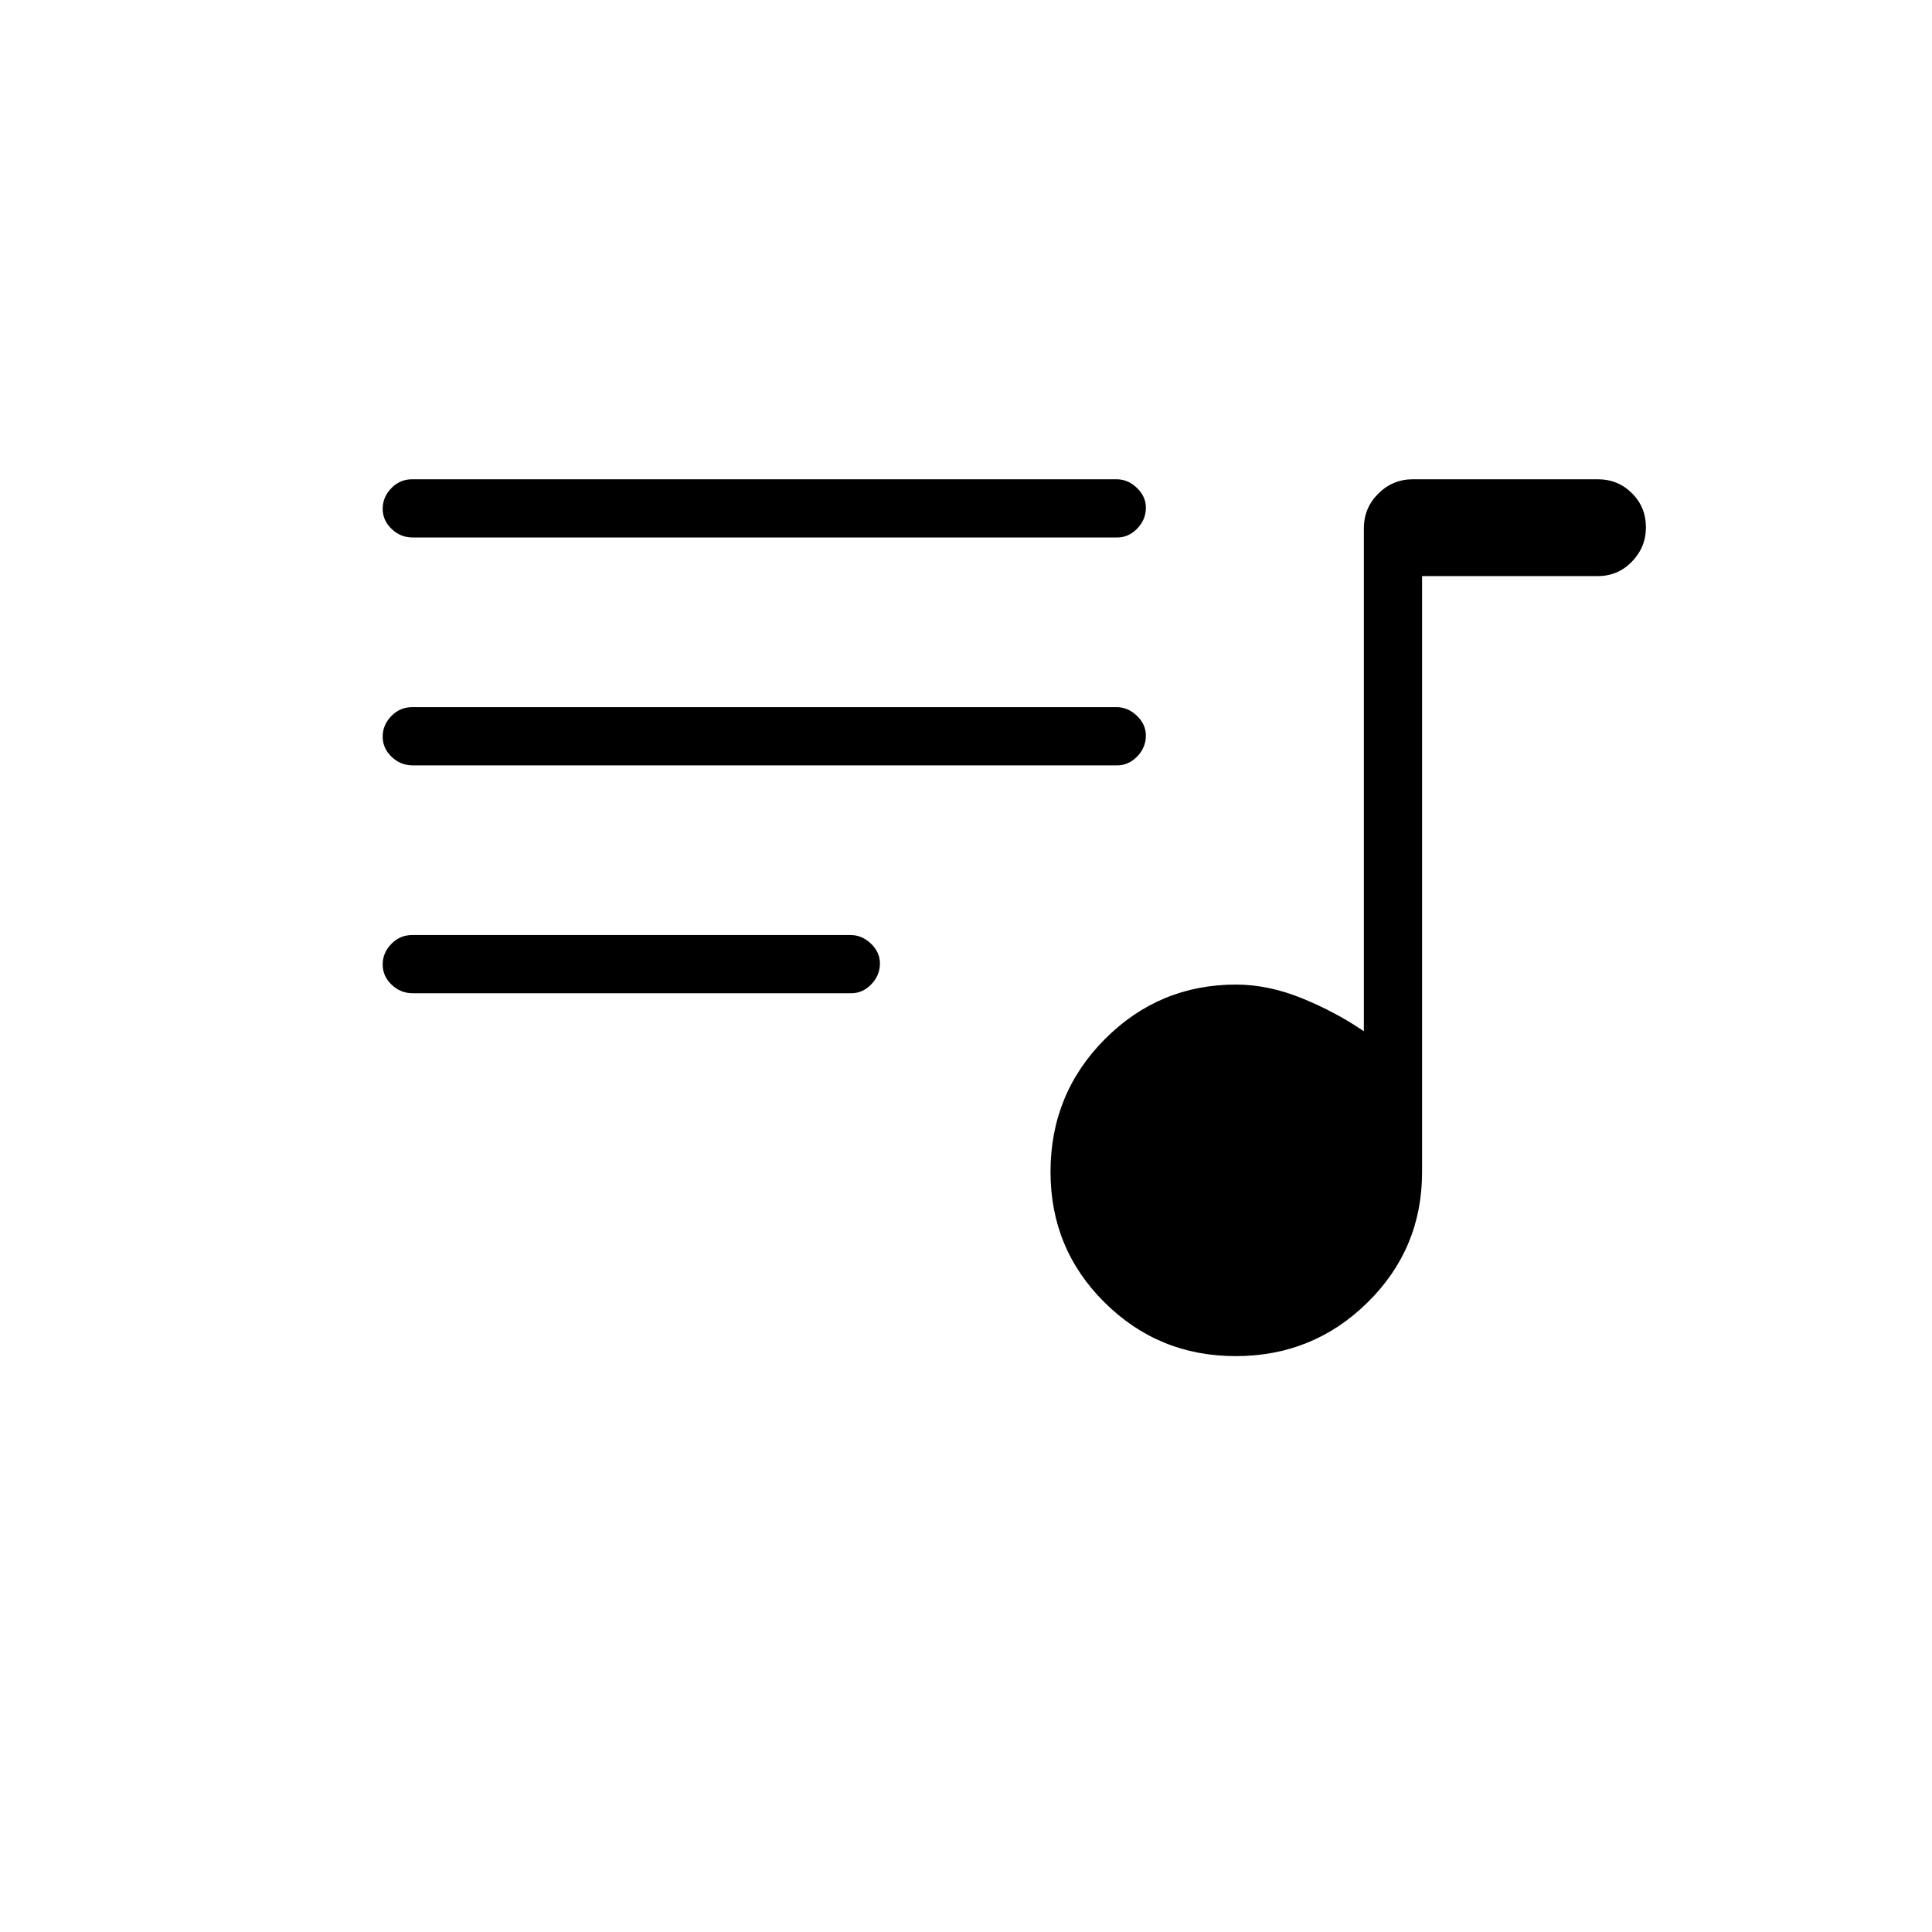 <svg xmlns="http://www.w3.org/2000/svg" height="20" viewBox="0 -960 960 960" width="20"><path d="M614.01-286.15q-38.28 0-65.14-26.65Q522-339.45 522-377.67q0-38.86 26.99-65.98 27-27.12 65.2-27.12 15.98 0 32.71 6.79 16.72 6.79 30.79 16.4v-249.85q0-10.17 7.18-17.29 7.18-7.13 17.16-7.13h91.94q9.98 0 16.93 6.92 6.95 6.92 6.95 16.89 0 9.96-6.98 17.14-6.97 7.17-17.02 7.17h-87.23v296.15q0 38.08-27.08 64.75-27.07 26.68-65.53 26.68ZM205.09-466.46q-6.05 0-10.49-4.24-4.45-4.24-4.45-10.04 0-5.8 4.28-10.22 4.29-4.42 10.34-4.42h217.91q5.61 0 10.08 4.26 4.47 4.27 4.47 9.82 0 5.99-4.31 10.42-4.31 4.42-9.92 4.42H205.09Zm.01-113.23q-6.06 0-10.5-4.24-4.45-4.24-4.45-10.04 0-5.8 4.29-10.22 4.28-4.43 10.34-4.43h350.05q5.61 0 10.08 4.27t4.47 9.82q0 5.99-4.31 10.41-4.31 4.43-9.93 4.43H205.1Zm0-113.23q-6.06 0-10.5-4.24-4.45-4.24-4.45-10.04 0-5.8 4.29-10.22 4.28-4.43 10.34-4.43h350.05q5.61 0 10.08 4.27t4.47 9.82q0 5.99-4.31 10.41-4.31 4.43-9.93 4.43H205.1Z"/></svg>